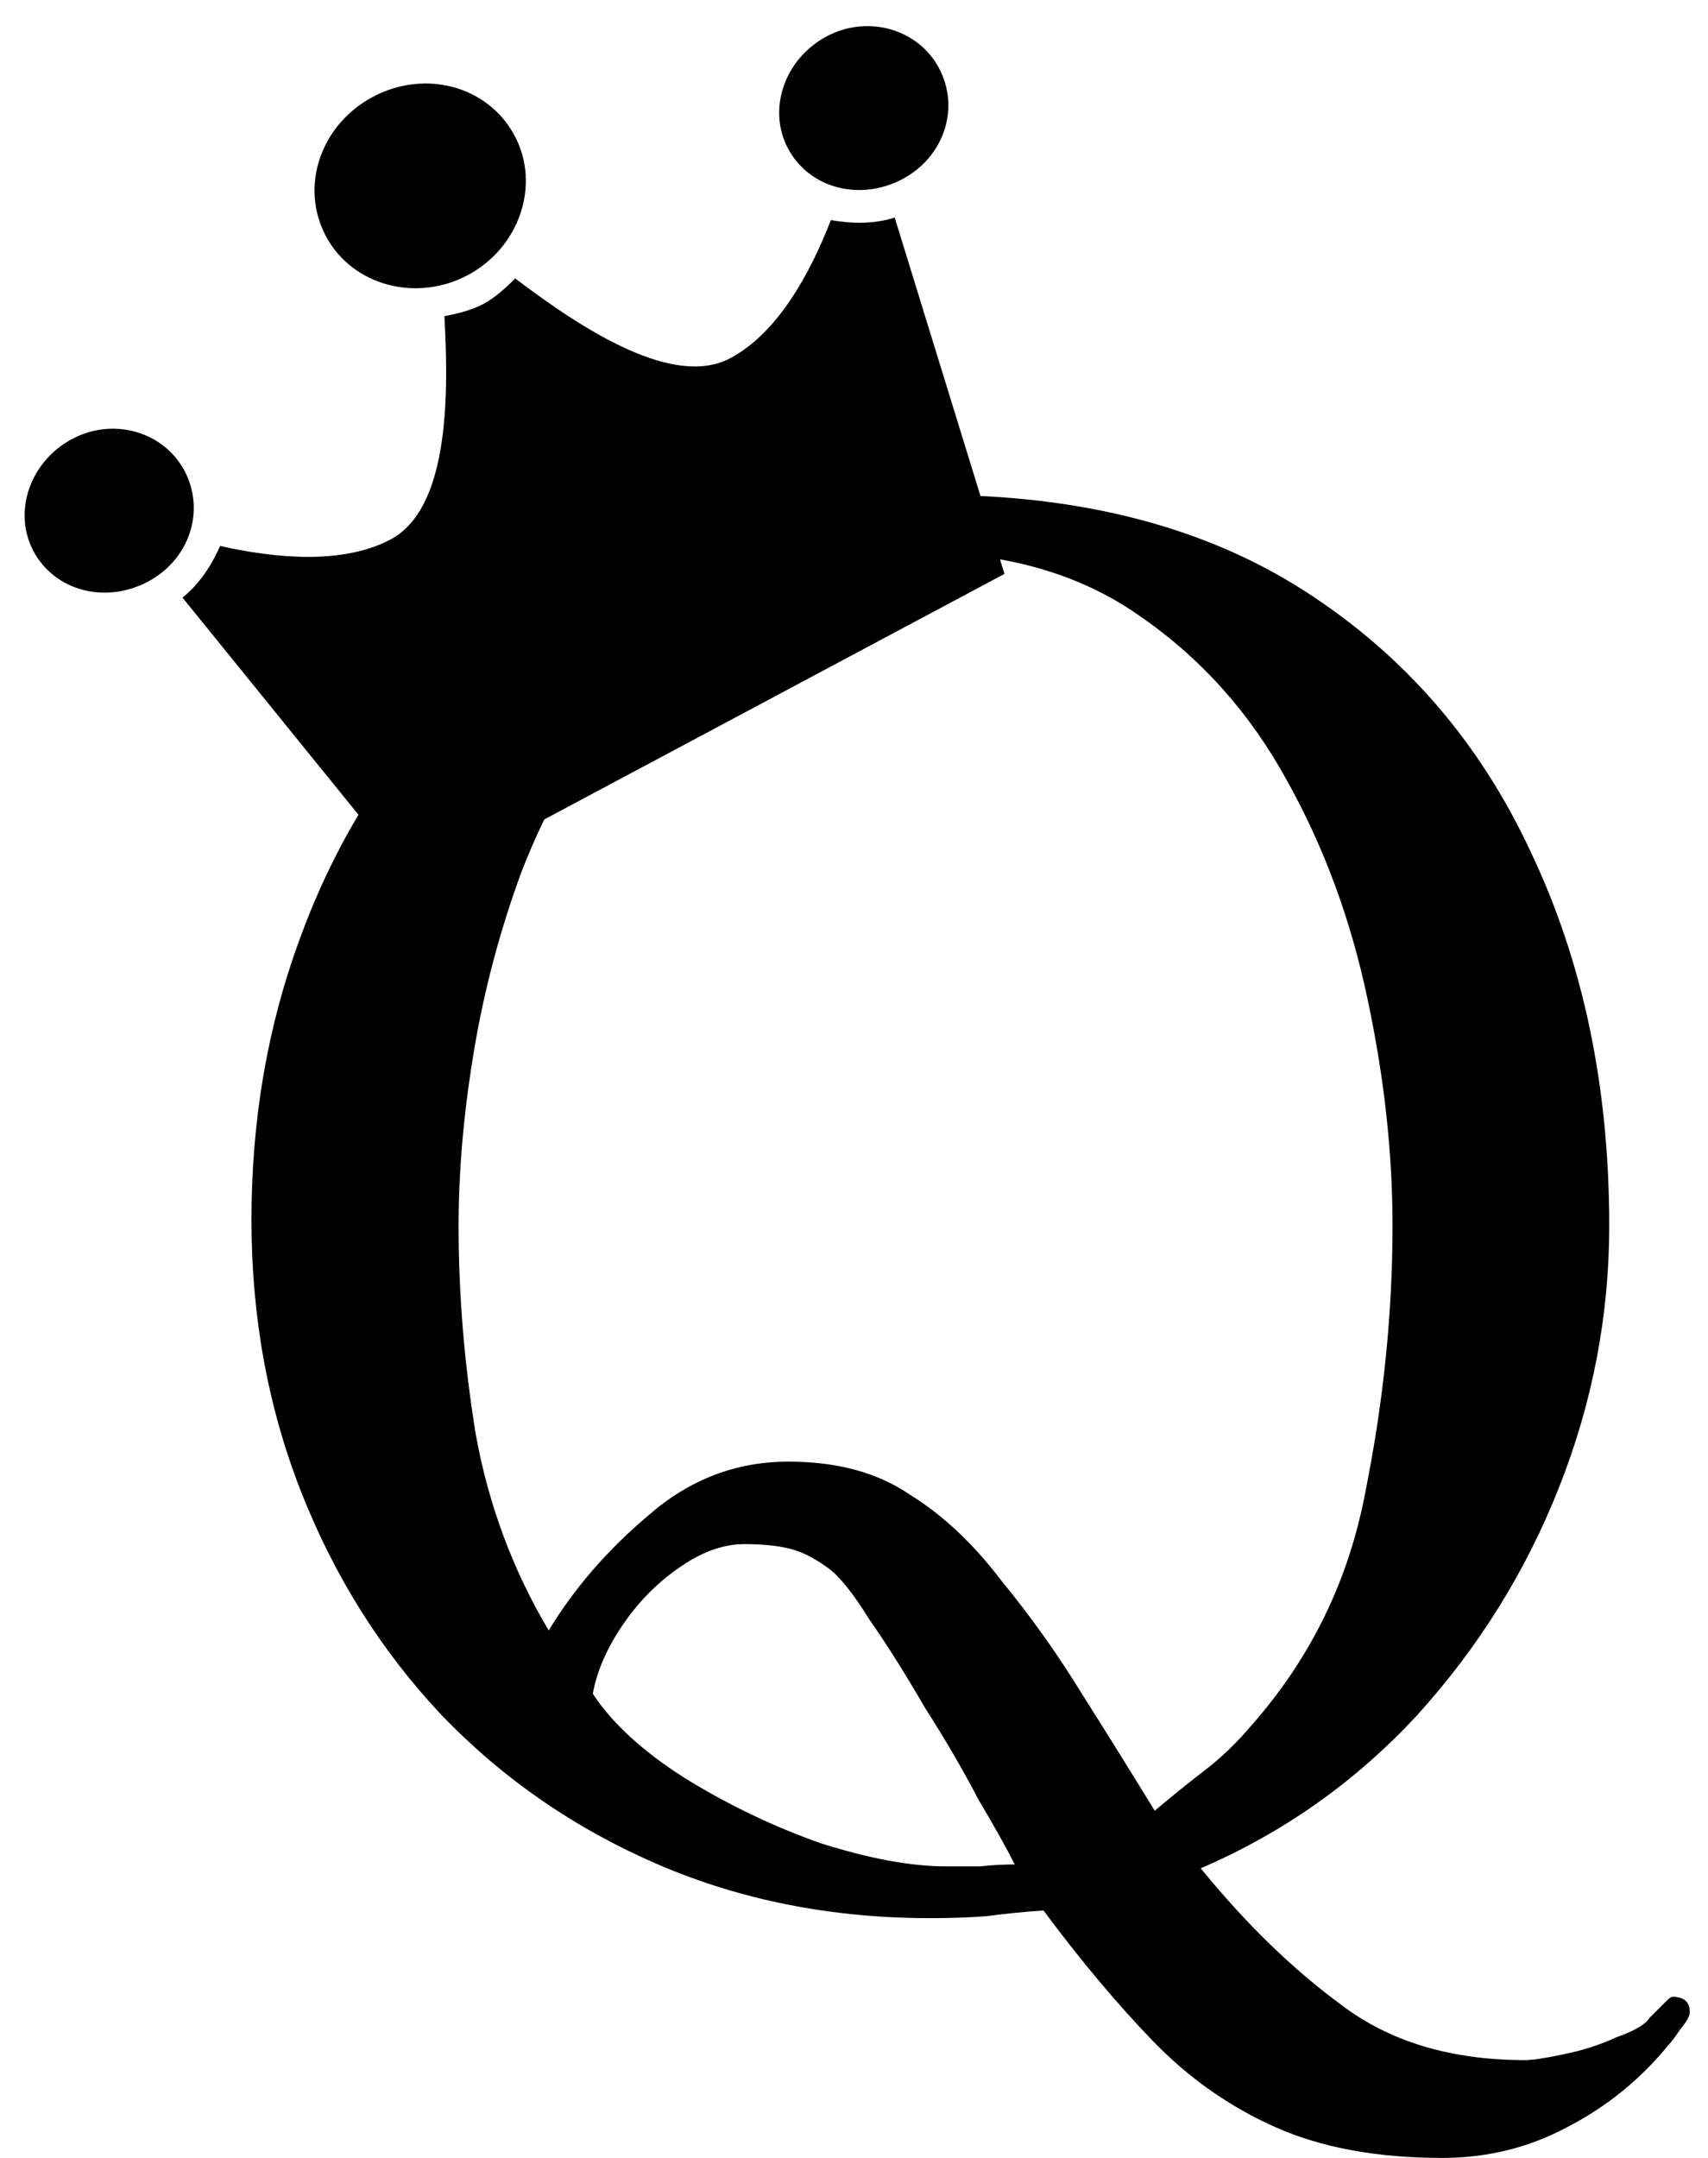 <svg width="57" height="72" viewBox="0 0 57 72" fill="none" xmlns="http://www.w3.org/2000/svg">
<path d="M15.612 9.179C13.881 10.102 11.751 9.52 10.879 7.885C9.987 6.213 10.71 4.156 12.441 3.233C14.172 2.309 16.282 2.855 17.174 4.527C18.046 6.162 17.344 8.255 15.612 9.179ZM2.406 14.647C3.783 13.912 5.46 14.402 6.154 15.703C6.867 17.041 6.321 18.669 4.943 19.404C3.527 20.159 1.831 19.727 1.117 18.389C0.424 17.088 0.99 15.402 2.406 14.647ZM27.587 1.214C28.965 0.479 30.641 0.969 31.335 2.27C32.049 3.608 31.502 5.236 30.125 5.971C28.708 6.726 27.013 6.294 26.299 4.957C25.605 3.656 26.171 1.97 27.587 1.214ZM13.923 29.603L6.089 19.938C6.659 19.49 7.071 18.841 7.345 18.217C9.238 18.64 11.466 18.836 13.04 17.996C14.928 16.989 14.996 13.419 14.83 10.549C15.243 10.472 15.736 10.353 16.13 10.143C16.524 9.933 16.896 9.59 17.192 9.289C19.484 11.027 22.485 12.957 24.374 11.95C25.948 11.111 27.026 9.151 27.729 7.343C28.4 7.464 29.169 7.483 29.858 7.259L33.522 19.148L13.923 29.603Z" fill="black"/>
<path d="M33.864 62.208C33.608 61.696 33.203 60.971 32.648 60.032C32.136 59.051 31.539 58.027 30.856 56.96C30.216 55.851 29.597 54.869 29 54.016C28.445 53.12 27.976 52.544 27.592 52.288C27.123 51.947 26.675 51.733 26.248 51.648C25.864 51.563 25.395 51.52 24.84 51.52C24.115 51.52 23.368 51.797 22.6 52.352C21.875 52.864 21.256 53.504 20.744 54.272C20.232 55.04 19.912 55.787 19.784 56.512C20.424 57.493 21.448 58.432 22.856 59.328C24.307 60.224 25.821 60.949 27.4 61.504C29.021 62.016 30.408 62.272 31.56 62.272C31.944 62.272 32.328 62.272 32.712 62.272C33.096 62.229 33.48 62.208 33.864 62.208ZM46.472 40.896C46.472 38.464 46.195 35.947 45.64 33.344C45.085 30.699 44.189 28.267 42.952 26.048C41.715 23.787 40.072 21.952 38.024 20.544C36.019 19.136 33.544 18.432 30.6 18.432C28.381 18.432 26.419 18.923 24.712 19.904C23.005 20.843 21.555 22.123 20.36 23.744C19.165 25.323 18.184 27.093 17.416 29.056C16.691 31.019 16.157 33.024 15.816 35.072C15.475 37.12 15.304 39.061 15.304 40.896C15.304 43.2 15.496 45.525 15.88 47.872C16.307 50.219 17.117 52.395 18.312 54.4C19.165 52.992 20.275 51.712 21.64 50.56C23.005 49.365 24.563 48.768 26.312 48.768C27.933 48.768 29.277 49.131 30.344 49.856C31.453 50.539 32.477 51.499 33.416 52.736C34.397 53.931 35.293 55.189 36.104 56.512C36.915 57.792 37.725 59.093 38.536 60.416C39.091 59.947 39.645 59.499 40.2 59.072C40.755 58.645 41.267 58.155 41.736 57.6C43.741 55.339 45.021 52.715 45.576 49.728C46.173 46.741 46.472 43.797 46.472 40.896ZM56.392 67.136C56.392 67.264 56.285 67.456 56.072 67.712C55.901 67.968 55.773 68.139 55.688 68.224C54.749 69.376 53.619 70.293 52.296 70.976C51.016 71.659 49.629 72 48.136 72C45.96 72 44.104 71.659 42.568 70.976C41.032 70.293 39.667 69.333 38.472 68.096C37.277 66.859 36.061 65.408 34.824 63.744C34.184 63.787 33.544 63.851 32.904 63.936C32.307 63.979 31.688 64 31.048 64C27.763 64 24.733 63.403 21.96 62.208C19.187 61.013 16.776 59.349 14.728 57.216C12.723 55.083 11.165 52.608 10.056 49.792C8.947 46.976 8.392 43.947 8.392 40.704C8.392 37.376 8.925 34.261 9.992 31.36C11.059 28.416 12.595 25.835 14.6 23.616C16.605 21.397 18.995 19.669 21.768 18.432C24.584 17.152 27.72 16.512 31.176 16.512C36.083 16.512 40.2 17.579 43.528 19.712C46.856 21.845 49.373 24.747 51.08 28.416C52.829 32.085 53.704 36.245 53.704 40.896C53.704 43.883 53.149 46.784 52.04 49.6C50.931 52.416 49.352 54.955 47.304 57.216C45.256 59.435 42.845 61.141 40.072 62.336C41.565 64.171 43.123 65.685 44.744 66.88C46.365 68.117 48.413 68.736 50.888 68.736C51.144 68.736 51.571 68.672 52.168 68.544C52.808 68.416 53.405 68.224 53.96 67.968C54.557 67.755 54.92 67.541 55.048 67.328L55.368 67.008C55.453 66.923 55.539 66.837 55.624 66.752C55.709 66.667 55.773 66.624 55.816 66.624C56.2 66.624 56.392 66.795 56.392 67.136Z" fill="black"/>
</svg>
